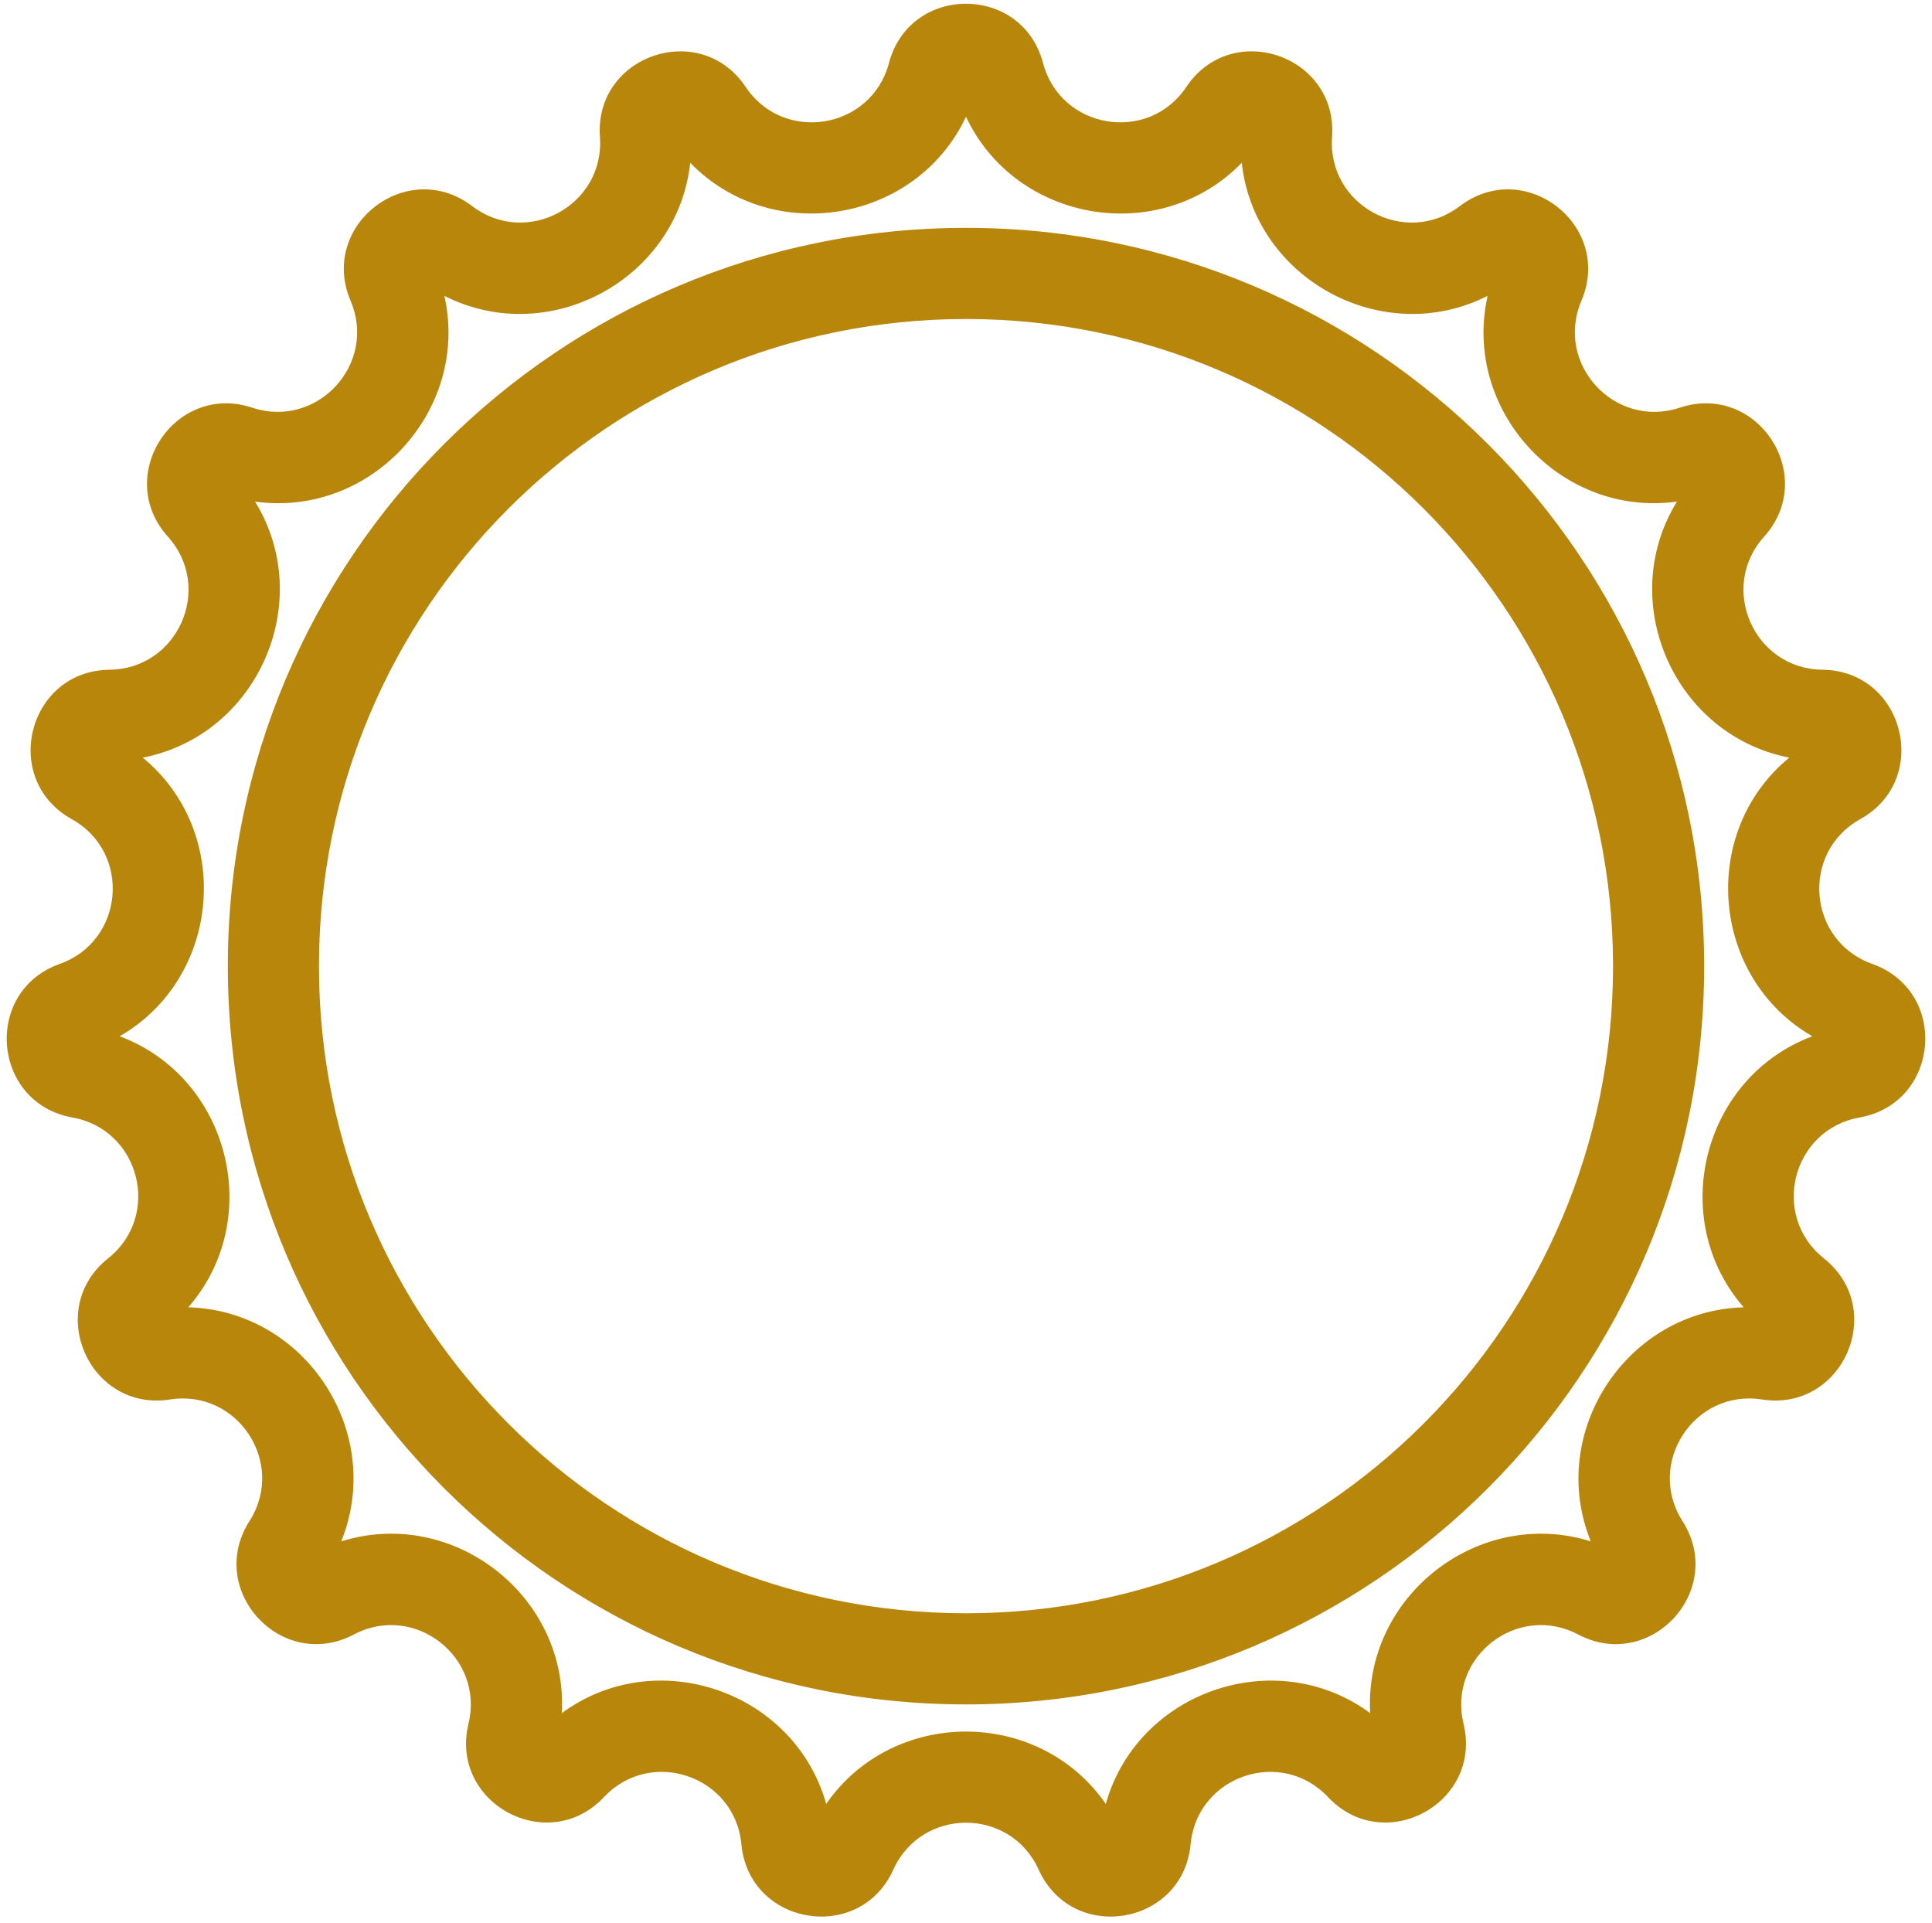 <svg width="212" height="211" viewBox="0 0 212 211" fill="none" xmlns="http://www.w3.org/2000/svg">
<path fill-rule="evenodd" clip-rule="evenodd" d="M106 12.813C100.513 24.456 84.712 27.093 75.742 17.863C74.333 30.656 60.245 38.28 48.764 32.463C51.585 45.02 40.735 56.806 27.987 55.032C34.733 65.993 28.298 80.663 15.665 83.124C25.604 91.301 24.281 107.266 13.132 113.695C25.188 118.202 29.12 133.731 20.662 143.433C33.528 143.781 42.29 157.191 37.441 169.114C49.722 165.265 62.364 175.104 61.648 187.955C72.015 180.327 87.166 185.529 90.662 197.916C97.99 187.335 114.01 187.335 121.338 197.916C124.834 185.529 139.985 180.327 150.352 187.955C149.636 175.104 162.278 165.265 174.56 169.114C169.71 157.191 178.472 143.781 191.338 143.433C182.88 133.731 186.812 118.202 198.868 113.695C187.719 107.266 186.396 91.301 196.335 83.124C183.702 80.663 177.267 65.993 184.013 55.032C171.265 56.806 160.415 45.02 163.236 32.463C151.755 38.28 137.667 30.656 136.258 17.863C127.288 27.093 111.487 24.456 106 12.813ZM187 106C187 150.735 150.735 187 106 187C61.265 187 25 150.735 25 106C25 61.265 61.265 25 106 25C150.735 25 187 61.265 187 106ZM97.546 6.915C99.844 -1.76 112.156 -1.76 114.454 6.915C116.382 14.191 125.991 15.795 130.177 9.538C135.167 2.08 146.812 6.077 146.169 15.028C145.629 22.537 154.197 27.174 160.188 22.615C167.33 17.181 177.046 24.743 173.531 33C170.583 39.927 177.181 47.094 184.327 44.728C192.846 41.907 199.58 52.214 193.575 58.883C188.537 64.477 192.451 73.398 199.978 73.481C208.952 73.579 211.974 85.514 204.129 89.871C197.548 93.526 198.352 103.235 205.445 105.757C213.901 108.764 212.884 121.034 204.049 122.608C196.638 123.928 194.246 133.372 200.136 138.06C207.157 143.649 202.211 154.924 193.344 153.544C185.906 152.386 180.577 160.542 184.625 166.889C189.451 174.455 181.112 183.513 173.174 179.329C166.514 175.818 158.826 181.802 160.595 189.119C162.702 197.842 151.874 203.702 145.724 197.167C140.566 191.684 131.351 194.848 130.648 202.342C129.809 211.277 117.665 213.304 113.97 205.125C110.871 198.265 101.129 198.265 98.03 205.125C94.335 213.304 82.191 211.277 81.352 202.342C80.649 194.848 71.434 191.684 66.276 197.167C60.126 203.702 49.298 197.842 51.406 189.119C53.174 181.802 45.486 175.818 38.826 179.329C30.888 183.513 22.549 174.455 27.375 166.889C31.423 160.542 26.095 152.386 18.656 153.544C9.789 154.924 4.843 143.649 11.864 138.06C17.754 133.372 15.362 123.928 7.951 122.608C-0.884 121.034 -1.901 108.764 6.555 105.757C13.648 103.235 14.452 93.526 7.871 89.871C0.026 85.514 3.048 73.579 12.022 73.481C19.549 73.398 23.463 64.477 18.425 58.883C12.42 52.214 19.154 41.907 27.673 44.728C34.819 47.094 41.417 39.927 38.469 33C34.954 24.743 44.67 17.181 51.812 22.615C57.803 27.174 66.371 22.537 65.831 15.028C65.188 6.077 76.833 2.08 81.823 9.538C86.009 15.795 95.618 14.191 97.546 6.915ZM177 106C177 145.212 145.212 177 106 177C66.788 177 35 145.212 35 106C35 66.788 66.788 35 106 35C145.212 35 177 66.788 177 106Z" fill="#B8860B"/>
</svg>
